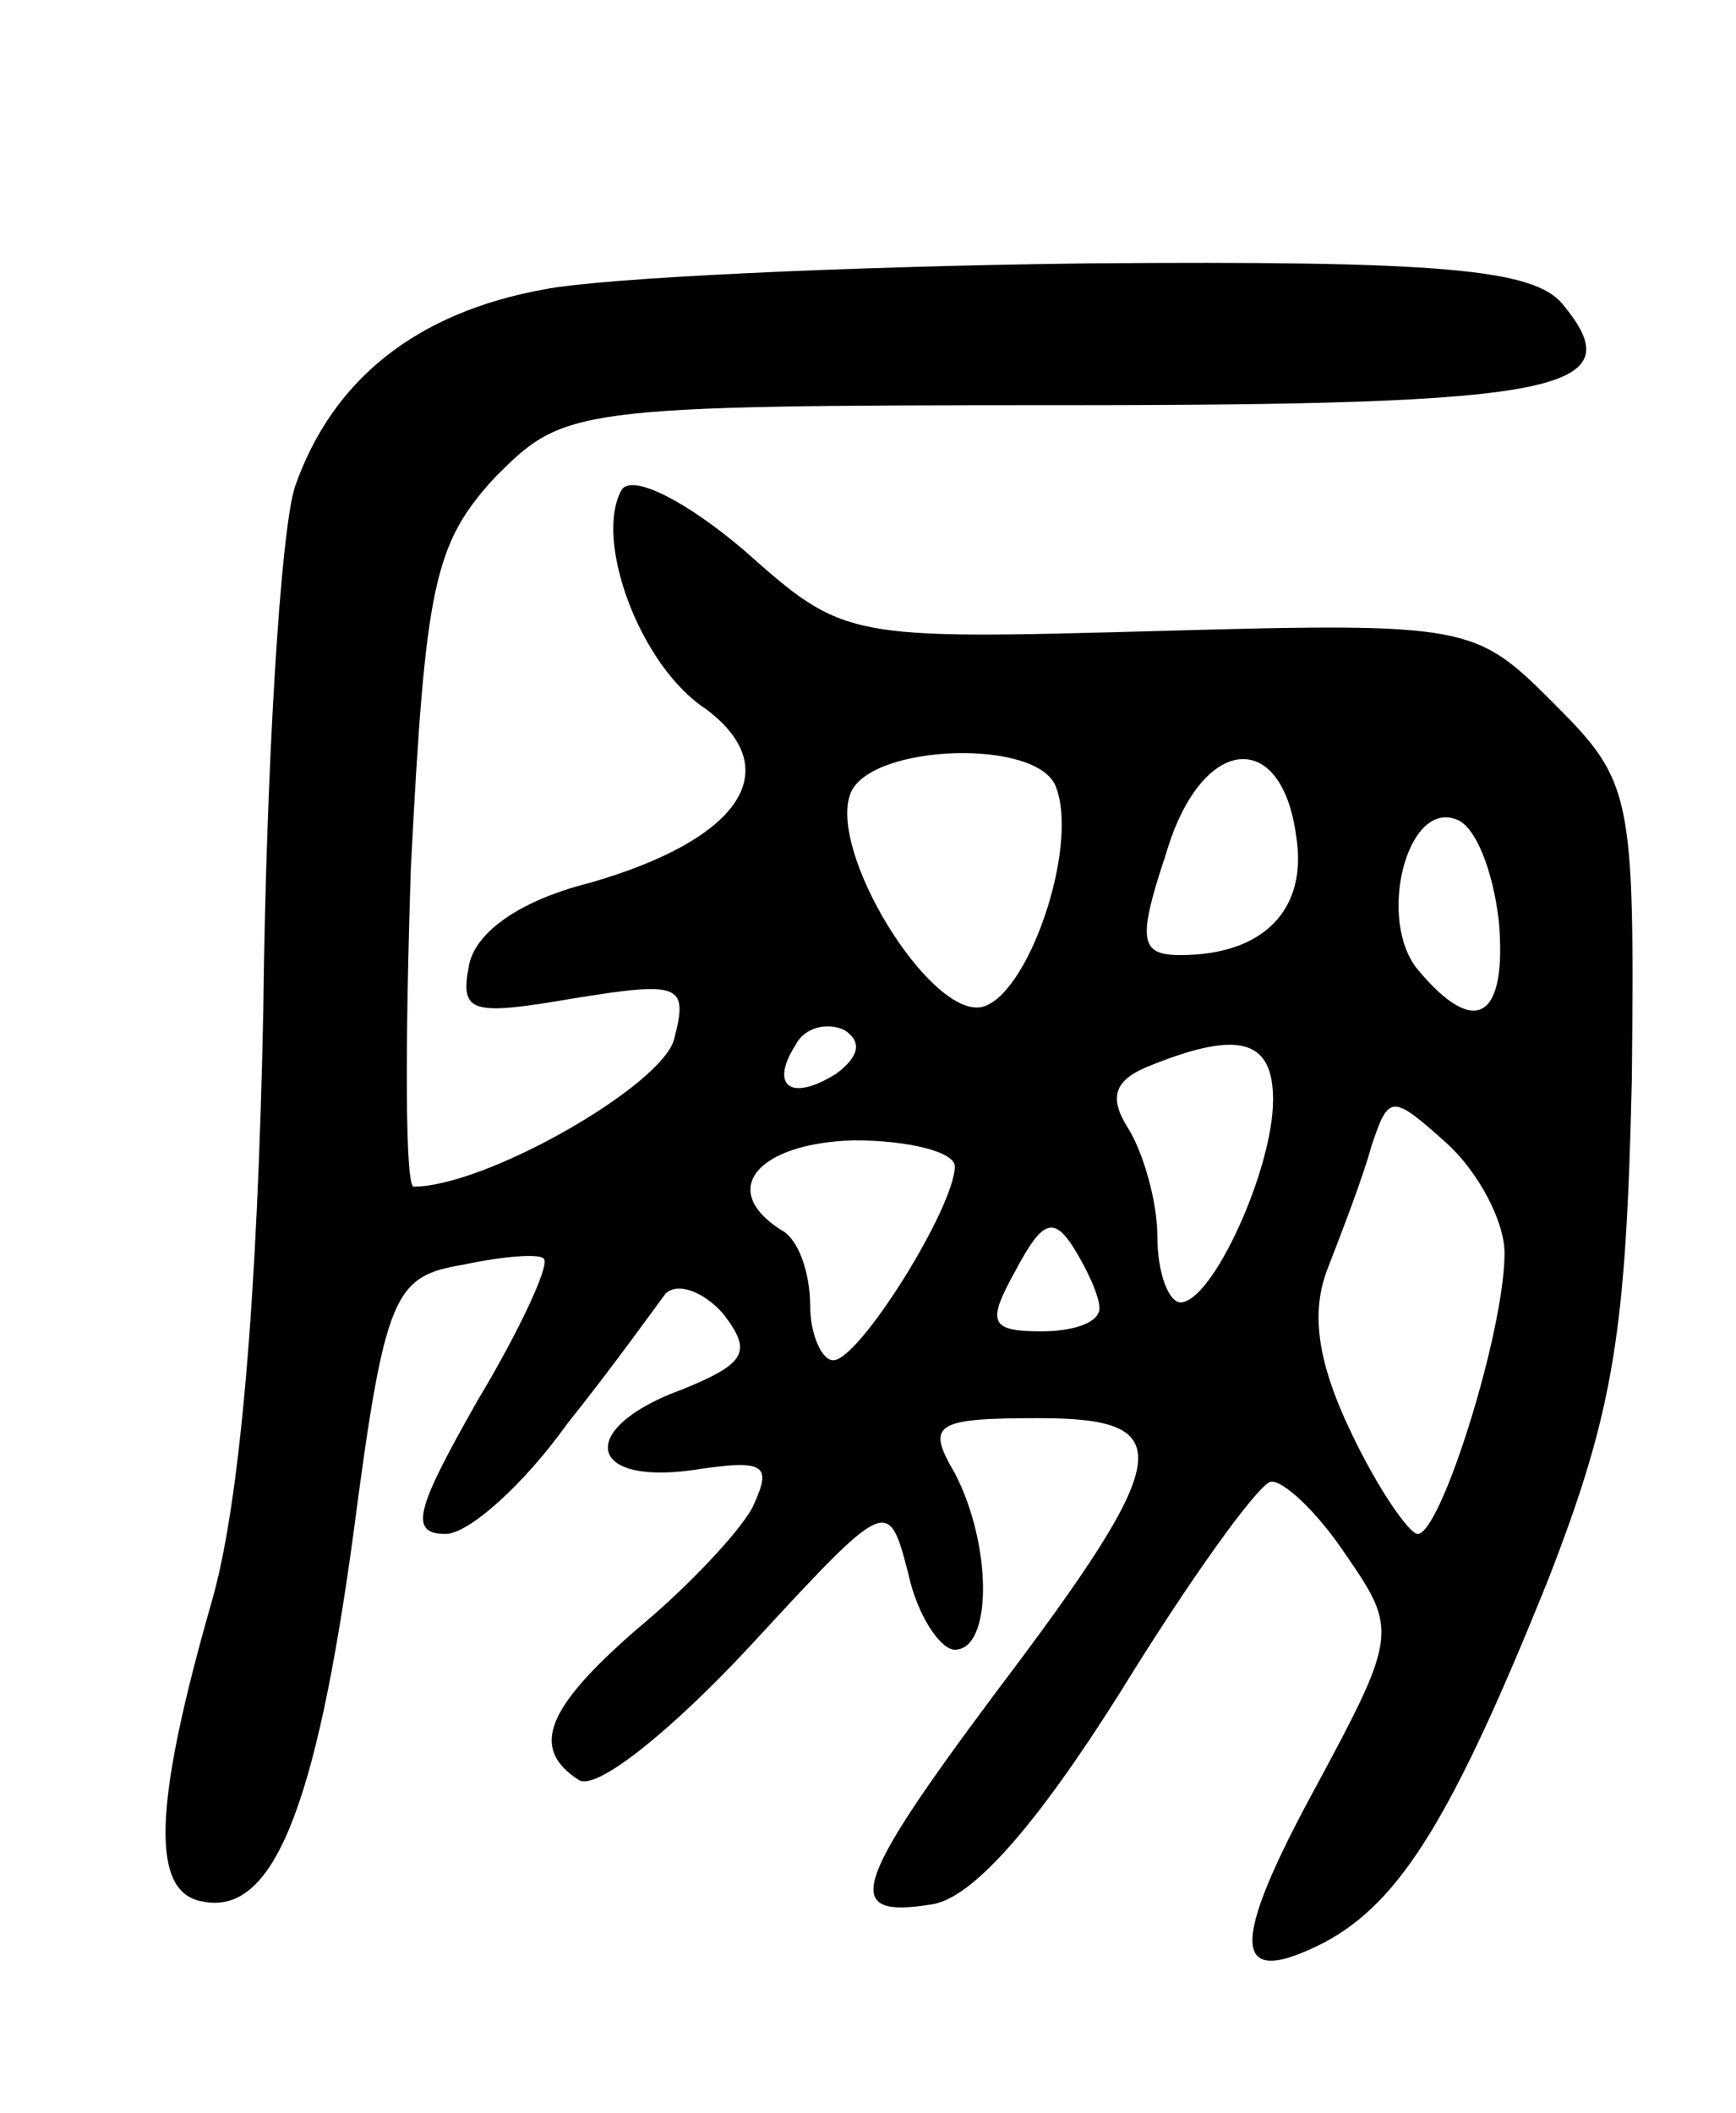 <svg version="1.0" xmlns="http://www.w3.org/2000/svg"
 width="60pt" height="73pt" viewBox="0 0 60 73"
 preserveAspectRatio="xMidYMid meet">
<g transform="translate(0,73) scale(0.1,-0.1)"
fill="#000000" stroke="none">
<path d="M188 630 c-44 -8 -73 -31 -86 -68 -5 -15 -10 -96 -11 -181 -2 -99 -8
-171 -18 -205 -20 -70 -21 -100 -3 -103 24 -5 39 31 52 126 11 84 14 90 38 94
14 3 27 4 28 2 2 -2 -8 -24 -23 -49 -21 -37 -24 -46 -11 -46 8 0 27 17 42 38
16 20 31 41 34 45 4 4 13 1 20 -7 10 -13 8 -17 -14 -26 -36 -13 -34 -33 3 -28
26 4 28 2 21 -13 -5 -9 -23 -28 -40 -42 -31 -27 -37 -41 -20 -52 6 -4 32 17
59 46 48 52 48 52 55 25 3 -14 11 -26 16 -26 13 0 13 36 0 61 -10 17 -7 19 29
19 49 0 47 -13 -15 -95 -50 -67 -53 -78 -22 -73 14 2 36 27 65 73 24 39 47 71
52 73 4 1 16 -10 26 -25 18 -26 18 -28 -10 -80 -30 -55 -30 -71 3 -54 26 14
44 43 77 125 23 59 27 86 29 173 1 99 0 103 -27 130 -27 27 -29 28 -136 25
-109 -3 -109 -3 -144 28 -20 17 -38 26 -42 21 -10 -17 6 -61 29 -76 28 -21 12
-45 -40 -60 -24 -6 -40 -17 -42 -29 -3 -16 1 -17 36 -11 37 6 40 5 35 -14 -4
-16 -65 -51 -90 -51 -3 0 -3 49 -1 110 5 98 8 112 29 135 24 24 26 25 196 25
173 0 198 5 173 35 -10 12 -42 15 -164 14 -83 -1 -168 -5 -188 -9z m177 -172
c8 -21 -10 -73 -26 -76 -18 -3 -53 54 -45 74 7 17 65 19 71 2z m83 -17 c4 -25
-11 -41 -40 -41 -14 0 -15 5 -5 35 12 41 40 44 45 6z m70 -29 c3 -34 -8 -41
-28 -17 -14 17 -4 58 13 52 7 -2 13 -18 15 -35z m-229 -53 c-16 -10 -23 -4
-14 10 3 6 11 8 17 5 6 -4 5 -9 -3 -15z m151 -9 c0 -24 -21 -70 -32 -70 -4 0
-8 10 -8 23 0 12 -5 29 -10 37 -7 11 -5 17 8 22 30 12 42 9 42 -12z m80 -53
c0 -27 -22 -97 -30 -97 -3 0 -14 16 -23 35 -12 25 -14 42 -8 57 5 13 12 31 15
42 6 18 7 18 26 1 11 -10 20 -27 20 -38z m-190 30 c0 -14 -33 -67 -42 -67 -4
0 -8 9 -8 19 0 11 -4 23 -10 26 -22 14 -8 30 25 31 19 0 35 -4 35 -9z m50 -49
c0 -5 -9 -8 -20 -8 -18 0 -19 3 -9 21 9 17 13 19 20 8 5 -8 9 -17 9 -21z"/>
</g>
</svg>
